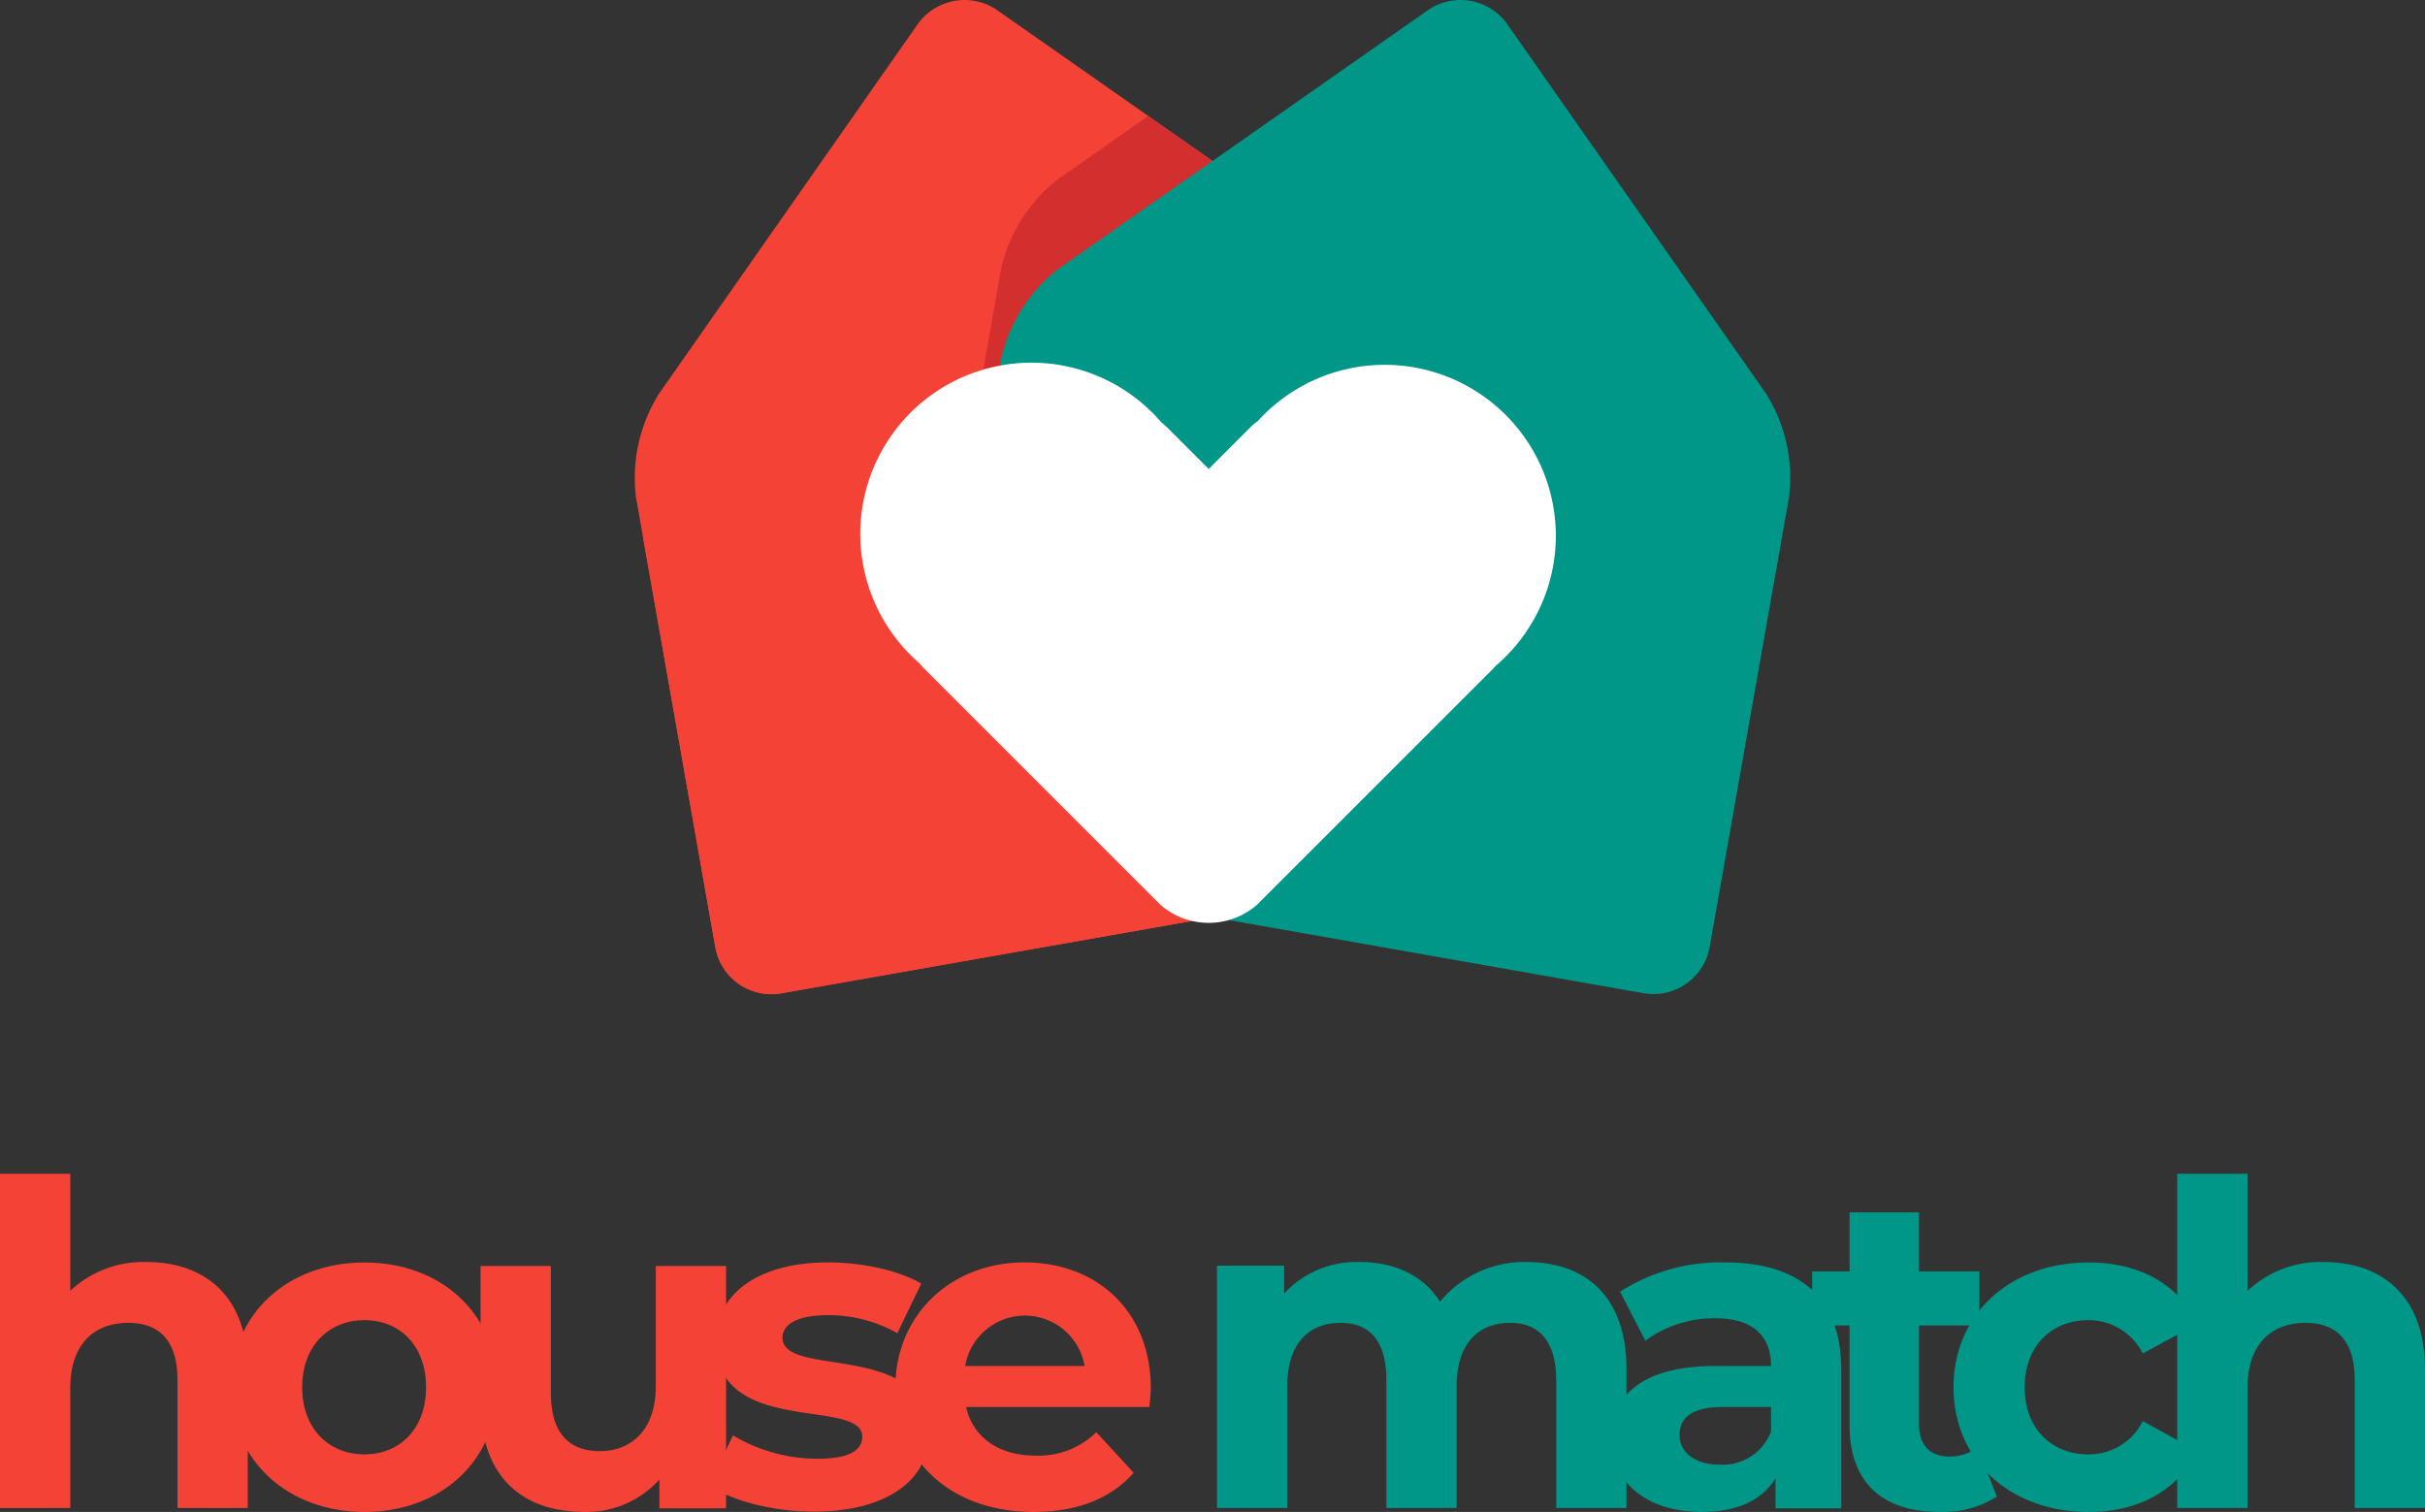 <svg xmlns="http://www.w3.org/2000/svg" viewBox="0 0 269.16 167.84"><rect x="0" y="0" width="269.16" height="167.84" fill="#333333" stroke="none"/><defs><style>.cls-1{fill:#f44336;}.cls-2{fill:#009688;}.cls-3{fill:#d32f2f;}.cls-4{fill:#fff;}</style></defs><title>Ativo 1</title><g id="Camada_2" data-name="Camada 2"><g id="Camada_1-2" data-name="Camada 1"><path class="cls-1" d="M27.5,152v15.4H19.7v-14.2c0-4.35-2-6.35-5.45-6.35-3.75,0-6.45,2.3-6.45,7.25v13.3H0v-37.1H7.8v13a11.82,11.82,0,0,1,8.55-3.2C22.7,140.14,27.5,143.84,27.5,152Z"/><path class="cls-1" d="M25.64,154c0-8.1,6.25-13.85,14.81-13.85S55.2,145.89,55.2,154,49,167.84,40.45,167.84,25.64,162.09,25.64,154Zm21.65,0c0-4.65-2.94-7.45-6.84-7.45s-6.91,2.8-6.91,7.45,3,7.45,6.91,7.45S47.29,158.64,47.29,154Z"/><path class="cls-1" d="M80.59,140.54v26.9h-7.4v-3.2a10.88,10.88,0,0,1-8.35,3.6c-6.75,0-11.5-3.8-11.5-12.1v-15.2h7.8v14.05c0,4.5,2,6.5,5.45,6.5s6.2-2.3,6.2-7.25v-13.3Z"/><path class="cls-1" d="M78.75,164.94l2.6-5.6a18.4,18.4,0,0,0,9.35,2.6c3.6,0,5-.95,5-2.45,0-4.4-16.25.1-16.25-10.65,0-5.1,4.6-8.7,12.45-8.7,3.7,0,7.8.85,10.35,2.35L99.6,148a15.45,15.45,0,0,0-7.75-2c-3.5,0-5,1.1-5,2.5,0,4.6,16.25.15,16.25,10.75,0,5-4.65,8.55-12.7,8.55C85.85,167.84,81.25,166.59,78.75,164.94Z"/><path class="cls-1" d="M127.58,156.19H107.23c.75,3.35,3.6,5.4,7.7,5.4a9.12,9.12,0,0,0,6.75-2.6l4.15,4.5c-2.5,2.85-6.25,4.35-11.1,4.35-9.3,0-15.35-5.85-15.35-13.85s6.15-13.85,14.35-13.85c7.9,0,14,5.3,14,14C127.73,154.69,127.63,155.54,127.58,156.19Zm-20.45-4.55h13.25a6.72,6.72,0,0,0-13.25,0Z"/><path class="cls-2" d="M180.53,152v15.4h-7.8v-14.2c0-4.35-1.95-6.35-5.1-6.35-3.5,0-5.95,2.25-5.95,7.05v13.5h-7.8v-14.2c0-4.35-1.85-6.35-5.1-6.35-3.45,0-5.9,2.25-5.9,7.05v13.5h-7.8v-26.9h7.45v3.1a10.89,10.89,0,0,1,8.45-3.5c3.75,0,7,1.45,8.85,4.4a12.1,12.1,0,0,1,9.7-4.4C175.93,140.14,180.53,143.84,180.53,152Z"/><path class="cls-2" d="M204.37,152.09v15.35h-7.3v-3.35c-1.45,2.45-4.25,3.75-8.2,3.75-6.3,0-10.05-3.5-10.05-8.15s3.35-8.05,11.55-8.05h6.2c0-3.35-2-5.3-6.2-5.3a12.93,12.93,0,0,0-7.75,2.5l-2.8-5.45a20.68,20.68,0,0,1,11.6-3.25C199.62,140.14,204.37,143.94,204.37,152.09Zm-7.8,6.85v-2.75h-5.35c-3.65,0-4.8,1.35-4.8,3.15s1.65,3.25,4.4,3.25A5.75,5.75,0,0,0,196.57,158.94Z"/><path class="cls-2" d="M221.64,166.14a11.15,11.15,0,0,1-6.35,1.7c-6.35,0-10-3.25-10-9.65V147.14h-4.15v-6h4.15v-6.55H213v6.55h6.7v6H213v11c0,2.3,1.25,3.55,3.35,3.55a5.26,5.26,0,0,0,3.15-1Z"/><path class="cls-2" d="M216.83,154c0-8.1,6.25-13.85,15-13.85,5.65,0,10.1,2.45,12,6.85l-6,3.25a6.71,6.71,0,0,0-6.05-3.7c-3.95,0-7.05,2.75-7.05,7.45s3.1,7.45,7.05,7.45a6.62,6.62,0,0,0,6.05-3.7l6,3.3c-1.95,4.3-6.4,6.8-12,6.8C223.08,167.84,216.83,162.09,216.83,154Z"/><path class="cls-2" d="M269.16,152v15.4h-7.8v-14.2c0-4.35-2-6.35-5.45-6.35-3.75,0-6.45,2.3-6.45,7.25v13.3h-7.8v-37.1h7.8v13a11.82,11.82,0,0,1,8.55-3.2C264.36,140.14,269.16,143.84,269.16,152Z"/><path class="cls-1" d="M70.58,55.14a17.63,17.63,0,0,1,2.56-11.43l28.7-41a6.38,6.38,0,0,1,8.87-1.56l41,28.71A17.58,17.58,0,0,1,158,39.72l8.82,50a6.33,6.33,0,0,1-5.12,7.32l-75,13.22a6.32,6.32,0,0,1-7.31-5.12Z"/><path class="cls-3" d="M166.83,89.74l-8.82-50a17.58,17.58,0,0,0-6.31-9.86l-24.26-17-10,7a17.61,17.61,0,0,0-6.31,9.86l-8.82,50a6.34,6.34,0,0,0,5.12,7.32l55.23,9.73A6.31,6.31,0,0,0,166.83,89.74Z"/><path class="cls-2" d="M111.15,39.72a17.61,17.61,0,0,1,6.31-9.86l41-28.71a6.36,6.36,0,0,1,8.86,1.56l28.71,41a17.55,17.55,0,0,1,2.55,11.43l-8.82,50a6.33,6.33,0,0,1-7.31,5.12l-75-13.22a6.34,6.34,0,0,1-5.12-7.32Z"/><path class="cls-1" d="M133.69,59.47H71.34l8.06,45.69a6.32,6.32,0,0,0,7.31,5.12l47-8.28Z"/><path class="cls-4" d="M172.69,59.47a19,19,0,0,0-33.06-12.75,7.68,7.68,0,0,0-.82.69l-4.65,4.65-4.65-4.65c-.2-.19-.41-.37-.62-.54a19,19,0,1,0-26.8,26.79,5.41,5.41,0,0,0,.55.62l26.17,26.17a8.16,8.16,0,0,0,10.7,0l26.17-26.17c.12-.12.23-.25.34-.37A19,19,0,0,0,172.69,59.47Z"/></g></g></svg>